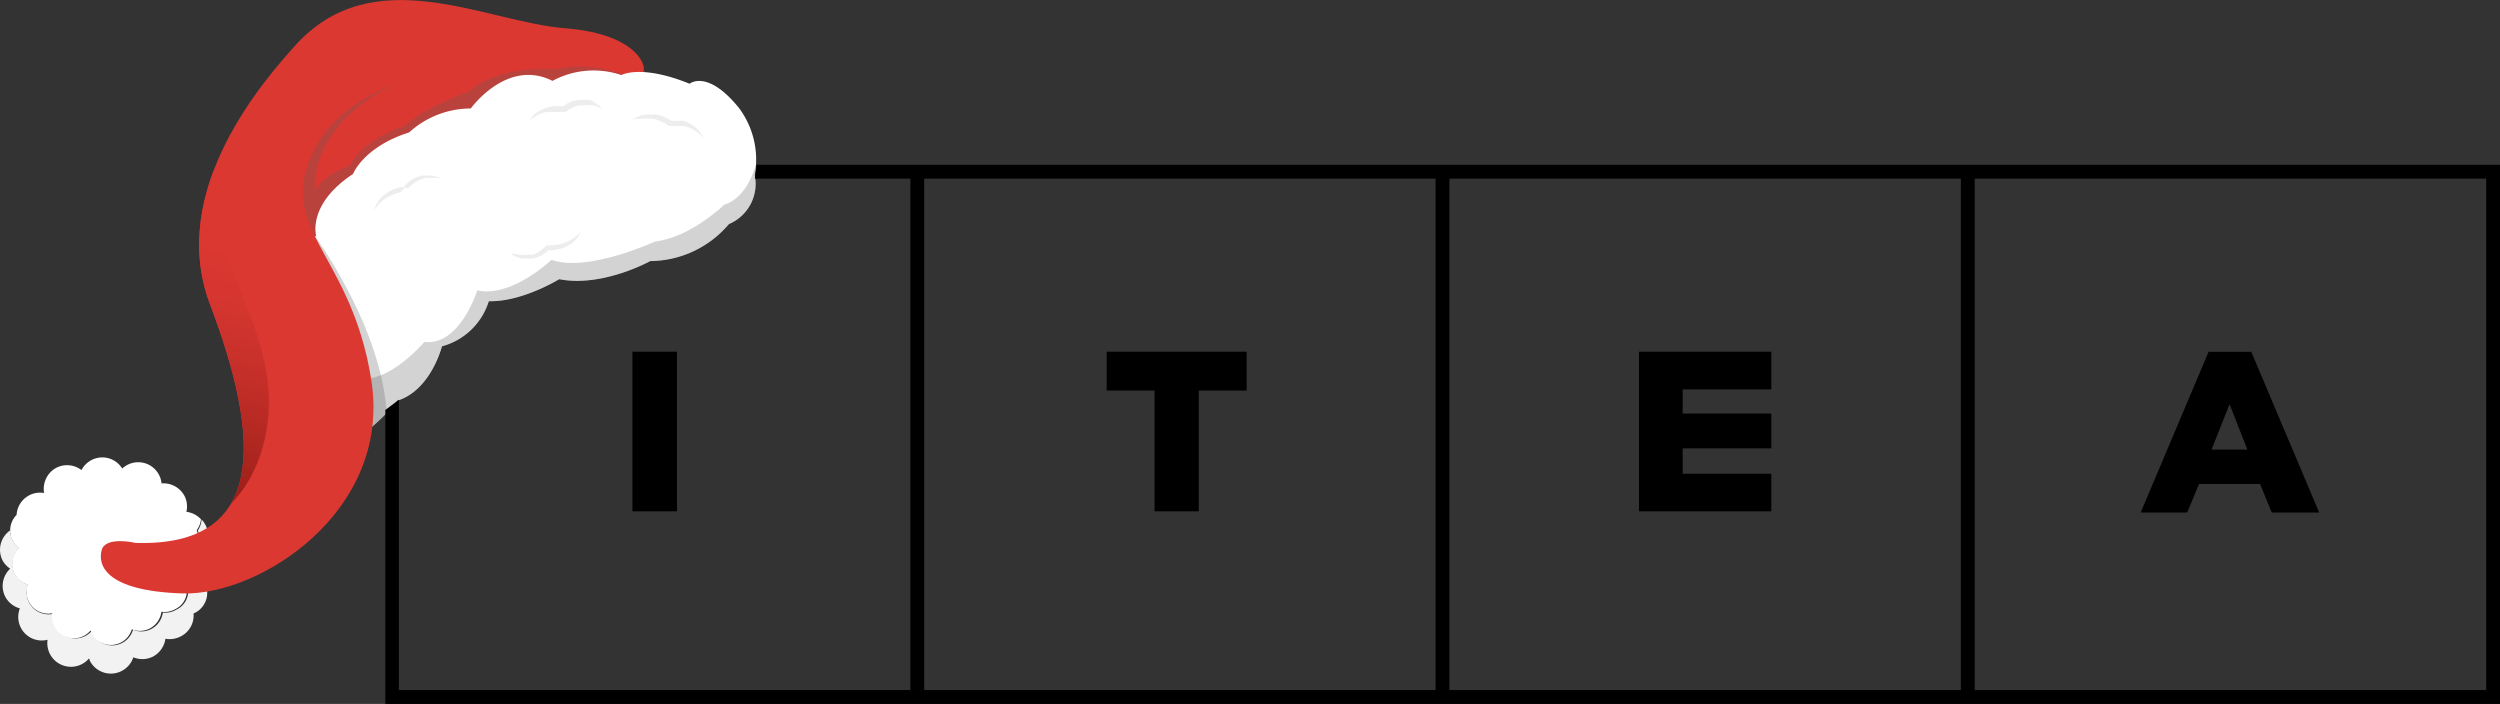 <svg xmlns="http://www.w3.org/2000/svg" xmlns:xlink="http://www.w3.org/1999/xlink" viewBox="0 0 245.44 69.11"><rect x="0" y="0" width="245.44" height="69.11" fill="#333333" stroke="none"/><defs><style>.cls-1{fill:#dc3832;}.cls-2{fill:#fff;}.cls-3{isolation:isolate;}.cls-4{fill:#f2f2f2;}.cls-5{clip-path:url(#clip-path);}.cls-10,.cls-6{fill:#5d5d5d;mix-blend-mode:multiply;}.cls-6{opacity:0.27;}.cls-7{clip-path:url(#clip-path-2);}.cls-8{clip-path:url(#clip-path-3);}.cls-9{fill:url(#Degradado_sin_nombre_24);}.cls-10{opacity:0.11;}.cls-11{fill:none;}</style><clipPath id="clip-path"><path id="_Clipping_Path_" data-name="&lt;Clipping Path&gt;" class="cls-1" d="M24.21,30.17C24.44,30.83,65.81,9,65.81,9l-.92-.93S57.44,1,34.17,8.58C34.17,8.58,21.74,23.26,24.21,30.17Z"/></clipPath><clipPath id="clip-path-2"><path id="_Clipping_Path_2" data-name="&lt;Clipping Path&gt;" class="cls-2" d="M54.24,7.94A8.49,8.49,0,0,1,61,7.37s1.92-1.09,6.7.85c0,0,1.74-1.46,4.85,2.38a8.49,8.49,0,0,1,1.55,6.6A4.29,4.29,0,0,1,71.56,22a10.2,10.2,0,0,1-7.72,3.63s-4.7,2.61-8.94,1.78c0,0-3.65,2.25-6.91,2.16A6.62,6.62,0,0,1,43.39,34S42.31,38.32,39,39.34c0,0-4,5.32-8,4.68,0,0-4.42-1.82-4.45-5.64,0,0-1.8-5.86.62-8.43,0,0,0-4.74,3.87-6.8,0,0-.9-3.09,3.62-6.07,0,0,1-2.64,5.51-4.08a9,9,0,0,1,6.05-2.35S49.77,5.69,54.24,7.94Z"/></clipPath><clipPath id="clip-path-3"><path id="_Clipping_Path_3" data-name="&lt;Clipping Path&gt;" class="cls-1" d="M63.08,7c.47.15.18-3.62-7.63-4.23S36.6-4.12,28.89,4.57c-2.75,3.1-12.55,14-8.27,25.31,5,13.15,5.62,23.83-7.31,23.42,0,0-2.95-.7-3.33.71s.28,4,7.91,4.25,20.57-8.09,18.57-20.91S26.73,22.5,31,14.4,52.57,3.73,63.08,7Z"/></clipPath><linearGradient id="Degradado_sin_nombre_24" x1="961.49" y1="-298.75" x2="945.85" y2="-317.43" gradientTransform="matrix(-0.9, 0.44, 0.44, 0.9, 1011.78, -107.3)" gradientUnits="userSpaceOnUse"><stop offset="0.01" stop-color="#9b1f18"/><stop offset="0.15" stop-color="#aa251e"/><stop offset="0.49" stop-color="#c52f29"/><stop offset="0.78" stop-color="#d63630"/><stop offset="1" stop-color="#dc3832"/></linearGradient></defs><title>logo-itea-black-newyear</title><g class="cls-3"><g id="Layer_2" data-name="Layer 2"><g id="OBJECTS"><path class="cls-4" d="M.49,58.53A2.32,2.32,0,0,1,1,55.83,2.3,2.3,0,0,1,.24,55,2.32,2.32,0,0,1,1,52.07a2.1,2.1,0,0,0,.9,1.73,2.13,2.13,0,0,0,.86,3.6,2.14,2.14,0,0,0,2.51,2.85A2.14,2.14,0,0,0,9,61.95c0,.05,0,.11.06.16a2.14,2.14,0,0,0,4-.28,2.12,2.12,0,0,0,1.76-.06,2.16,2.16,0,0,0,1.17-1.63,2.09,2.09,0,0,0,1.31-.28,2,2,0,0,0,1.14-2.2h0a2,2,0,0,0,1-2.73,1.51,1.51,0,0,0-.35-.44,2.11,2.11,0,0,0,.34-2.36l0-.06A2.16,2.16,0,0,0,19.79,51a2.3,2.3,0,0,1,.15,3L20,54a2.32,2.32,0,0,1-.36,2.58,2.1,2.1,0,0,1,.42.54A2.2,2.2,0,0,1,19,60.23h0a2.29,2.29,0,0,1-1.3,2.27,2.32,2.32,0,0,1-1.46.21A2.34,2.34,0,0,1,15,64.47a2.31,2.31,0,0,1-1.91.06,2.32,2.32,0,0,1-4.29.3c0-.06,0-.12-.07-.18a2.32,2.32,0,0,1-4.06-1.84,2.31,2.31,0,0,1-2.72-3.08A2.31,2.31,0,0,1,.49,58.53Z"/><path class="cls-2" d="M1.41,56.29a2.14,2.14,0,0,1,.45-2.49A2.1,2.1,0,0,1,1,52.07a2.15,2.15,0,0,1,.63-1.52,2.31,2.31,0,0,1,2.7-2.15,2.34,2.34,0,0,1,.23-1.49,2.3,2.3,0,0,1,1-1A2.32,2.32,0,0,1,8,46.15,2.3,2.3,0,0,1,12,46a2.3,2.3,0,0,1,3.86,1.46,2.34,2.34,0,0,1,2.27,1.26v0a2.3,2.3,0,0,1,.17,1.53,2.33,2.33,0,0,1,1.43.73,2.18,2.18,0,0,1-.41,1.06l0,.07a2.14,2.14,0,0,1-.34,2.38,1.3,1.3,0,0,1,.33.4,2,2,0,0,1-1,2.73h0a2,2,0,0,1-1.14,2.2,2.09,2.09,0,0,1-1.32.24,2.18,2.18,0,0,1-1.16,1.65,2.12,2.12,0,0,1-1.75.07,2.14,2.14,0,0,1-4,.29c0-.05,0-.11-.06-.16a2.14,2.14,0,0,1-3.75-1.7A2.14,2.14,0,0,1,2.72,57.4,2.13,2.13,0,0,1,1.41,56.29Z"/><path id="_Clipping_Path_4" data-name="&lt;Clipping Path&gt;" class="cls-1" d="M24.21,30.17C24.44,30.83,65.81,9,65.81,9l-.92-.93S57.44,1,34.17,8.58C34.17,8.58,21.74,23.26,24.21,30.17Z"/><g class="cls-5"><path class="cls-6" d="M62.59,7.86s-4-2-7.79-1.11C54.3,6.87,49.13,6.24,46,9c0,0-4.51,1.63-6.27,3.36,0,0-4,1.17-5.42,3.91,0,0-2.88,1-3.32,2.5,0,0-1.34-7.07,10.3-11.71L30.43,6.52,24.2,14.69l-1.35,8.49,4.66,5L37.59,23.3l11.18-9.92L62,9.87Z"/></g><path id="_Clipping_Path_5" data-name="&lt;Clipping Path&gt;" class="cls-2" d="M54.24,7.94A8.49,8.49,0,0,1,61,7.37s1.92-1.09,6.7.85c0,0,1.74-1.46,4.85,2.38a8.49,8.49,0,0,1,1.55,6.6A4.29,4.29,0,0,1,71.56,22a10.2,10.2,0,0,1-7.72,3.63s-4.7,2.61-8.94,1.78c0,0-3.65,2.25-6.91,2.16A6.62,6.62,0,0,1,43.39,34S42.31,38.32,39,39.34c0,0-4,5.32-8,4.68,0,0-4.42-1.82-4.45-5.64,0,0-1.8-5.86.62-8.43,0,0,0-4.74,3.87-6.8,0,0-.9-3.09,3.62-6.07,0,0,1-2.64,5.51-4.08a9,9,0,0,1,6.05-2.35S49.77,5.69,54.24,7.94Z"/><g class="cls-7"><path class="cls-6" d="M30.4,22.43c.15.21,9.56,12.7,7.23,22.54s-4.23-1.74-4.23-1.74l-3-20.8"/><path class="cls-6" d="M74.58,14c.09.29-.47,5.16-3.48,6.1,0,0-3.3,3.21-6.78,3.61,0,0-6.66,3.07-10.18,1.8,0,0-3.91,3.75-7.28,3,0,0-1.71,5.48-5.2,5.06,0,0-4.58,5.43-7.65,2.93s-2.34,6.66-2.34,6.66l3.21,6.64L52.31,41.2l9.55-10.09,11.07-4.22,5.82-7.83Z"/></g><path id="_Clipping_Path_6" data-name="&lt;Clipping Path&gt;" class="cls-1" d="M63.08,7c.47.15.18-3.62-7.63-4.23S36.6-4.12,28.89,4.57c-2.75,3.1-12.55,14-8.27,25.31,5,13.15,5.62,23.83-7.31,23.42,0,0-2.95-.7-3.33.71s.28,4,7.91,4.25,20.57-8.09,18.57-20.91S26.73,22.5,31,14.4,52.57,3.73,63.08,7Z"/><g class="cls-8"><path class="cls-9" d="M20.85,50.83c.27,0,4.95-2.72,5.51-10.24s-4.7-14.32-4.13-17.3S21.29,13.7,17.32,16,20.85,50.83,20.85,50.83Z"/></g><path class="cls-10" d="M69.08,13.61a2.32,2.32,0,0,0-.23-.45,3.4,3.4,0,0,0-.31-.41l-.18-.18-.2-.17c-.07-.06-.14-.1-.22-.15a2,2,0,0,0-.23-.13L67.47,12l-.25-.09L67,11.86a2.21,2.21,0,0,0-.27,0,1.52,1.52,0,0,0-.27,0h-.27a1.9,1.9,0,0,0-.26,0l-.26,0,.22,0-.23-.15-.23-.12a3.86,3.86,0,0,0-.47-.2,4.61,4.61,0,0,0-.49-.14l-.25,0-.25,0h-.51a3.38,3.38,0,0,0-.5.09l-.24.07-.23.1a3.3,3.3,0,0,0-.43.25l.24-.06.23-.05.23,0,.23,0h.46l.23,0,.23,0,.22,0,.22.06.43.16c.14.06.28.12.41.2l.2.11.18.12.09.07.13,0,.23,0a1.52,1.52,0,0,1,.23,0l.23,0a1.58,1.58,0,0,1,.23,0,1.79,1.79,0,0,1,.23,0l.23,0,.22.06.22.07a1.68,1.68,0,0,1,.21.09l.21.1.2.12.2.14a4.06,4.06,0,0,1,.37.31A3.76,3.76,0,0,1,69.08,13.61Z"/><path class="cls-10" d="M59.15,10.66a2.32,2.32,0,0,0-.39-.33,3.56,3.56,0,0,0-.43-.3l-.23-.14-.25-.08c-.08,0-.19,0-.27,0a2.13,2.13,0,0,0-.27,0,1.61,1.61,0,0,0-.27,0l-.27,0-.27.05-.27.06A2.08,2.08,0,0,0,56,10l-.24.12c-.08,0-.14.11-.22.15l-.22.15.22,0-.26,0-.26,0a3.86,3.86,0,0,0-.51,0,4.6,4.6,0,0,0-.51.07l-.25.06-.24.08-.24.09-.23.11a3.38,3.38,0,0,0-.42.28l-.19.16-.17.18a3.31,3.31,0,0,0-.29.4l.19-.15a1.51,1.51,0,0,1,.19-.14l.2-.13.21-.11.21-.1.21-.09.22-.07.22-.06.22,0,.23,0,.45,0,.45,0,.22,0,.21,0,.11,0,.11-.07.19-.13a1.52,1.52,0,0,1,.19-.12l.2-.11a1.58,1.58,0,0,1,.21-.09,1.79,1.79,0,0,1,.21-.08l.22-.06.23,0,.23,0h.46l.23,0,.23,0a4.07,4.07,0,0,1,.46.14A3.77,3.77,0,0,1,59.15,10.66Z"/><path class="cls-10" d="M50.11,24.88a2.32,2.32,0,0,0,.43.26,3.4,3.4,0,0,0,.48.18l.25.06.26,0h.53l.26,0,.26-.06.25-.09a2.21,2.21,0,0,0,.24-.11,1.52,1.52,0,0,0,.23-.13l.22-.15a1.89,1.89,0,0,0,.2-.17l.2-.18-.21.08H54l.26,0a3.86,3.86,0,0,0,.51-.08,4.6,4.6,0,0,0,.49-.14l.24-.1.23-.11a2.39,2.39,0,0,0,.22-.13l.21-.14a3.38,3.38,0,0,0,.37-.34l.16-.19.14-.2a3.31,3.31,0,0,0,.23-.44l-.17.18a1.51,1.51,0,0,1-.17.17l-.18.16-.19.14-.19.13-.2.12-.21.1-.21.09-.21.08-.22.07-.44.1-.45.05h-.56l-.09.09-.17.16a1.52,1.52,0,0,1-.17.15l-.18.14a1.59,1.59,0,0,1-.19.12,1.79,1.79,0,0,1-.2.11l-.21.09-.22.07L52,25l-.23,0-.23,0h-.47a4.07,4.07,0,0,1-.48-.07A3.77,3.77,0,0,1,50.11,24.88Z"/><path class="cls-10" d="M43.29,17.54a2.32,2.32,0,0,0-.47-.2,3.4,3.4,0,0,0-.5-.11l-.26,0H41.8l-.26,0a2,2,0,0,0-.26.05l-.26.07-.25.1-.24.12a2.22,2.22,0,0,0-.23.15,1.53,1.53,0,0,0-.21.17l-.2.18a1.89,1.89,0,0,0-.18.2l-.17.2.2-.11-.27,0-.25.05a3.86,3.86,0,0,0-.49.15,4.6,4.6,0,0,0-.46.21l-.22.13-.21.15a2.4,2.4,0,0,0-.2.16l-.19.17a3.38,3.38,0,0,0-.32.39c0,.07-.1.14-.13.21l-.11.22a3.31,3.31,0,0,0-.17.46l.14-.2a1.5,1.5,0,0,1,.14-.19l.15-.18.17-.17a1.58,1.58,0,0,1,.17-.16l.18-.15.19-.13a2.08,2.08,0,0,1,.2-.12l.2-.11.21-.1.43-.16.44-.12c.07,0,.14-.23.21-.24s.14-.22.2-.22h.12l.09.1.15-.08a1.11,1.11,0,0,1,.15-.13l.16-.14a1.49,1.49,0,0,1,.17-.13,1.73,1.73,0,0,1,.18-.13l.19-.12.2-.1.21-.09.22-.07.23-.06.23,0,.24,0h.48A3.76,3.76,0,0,1,43.29,17.54Z"/></g><g id="DESIGNED_BY_FREEPIK" data-name="DESIGNED BY FREEPIK"><path d="M193.87,16.18H74.28l-.17,1.36H89.38V67.75H39.16V39.25l-1.33,1V69.11H245.44V16.18ZM140.94,67.75H90.73V17.54h50.21Zm51.57,0H142.3V17.54h50.21Zm51.57,0H193.87V17.54h50.21Z"/><path class="cls-11" d="M142.3,67.75h50.21V17.54H142.3ZM160.9,34.53h13v3.69h-8.7V40.6h8.7V44h-8.7v2.49h8.7V50.2h-13Z"/><path class="cls-11" d="M39.16,38.28V67.75H89.38V17.54H73.54l.36,9.67ZM66.45,50.2H62.09V34.53h4.37Z"/><polygon class="cls-11" points="218.94 39.68 217.17 44.14 220.68 44.14 218.94 39.68"/><path class="cls-11" d="M90.73,67.75h50.21V17.54H90.73Zm17.91-33.22h13.75v3.81h-4.7V50.2h-4.34V38.34h-4.7Z"/><path class="cls-11" d="M193.87,67.75h50.21V17.54H193.87Zm23-33.22h4.19l6.67,15.78h-4.66l-1.14-2.8h-6l-1.12,2.8h-4.57Z"/><rect x="62.09" y="34.53" width="4.37" height="15.67"/><polygon points="113.35 50.2 117.69 50.2 117.69 38.34 122.39 38.34 122.39 34.53 108.65 34.53 108.65 38.34 113.35 38.34 113.35 50.2"/><polygon points="173.9 46.51 165.2 46.51 165.2 44.02 173.9 44.02 173.9 40.6 165.2 40.6 165.2 38.23 173.9 38.23 173.9 34.53 160.91 34.53 160.91 50.2 173.9 50.2 173.9 46.51"/><path d="M215.89,47.52h6l1.14,2.8h4.66l-6.67-15.78h-4.19l-6.67,15.78h4.57Zm3-7.84,1.75,4.46h-3.52Z"/></g></g></g></svg>
